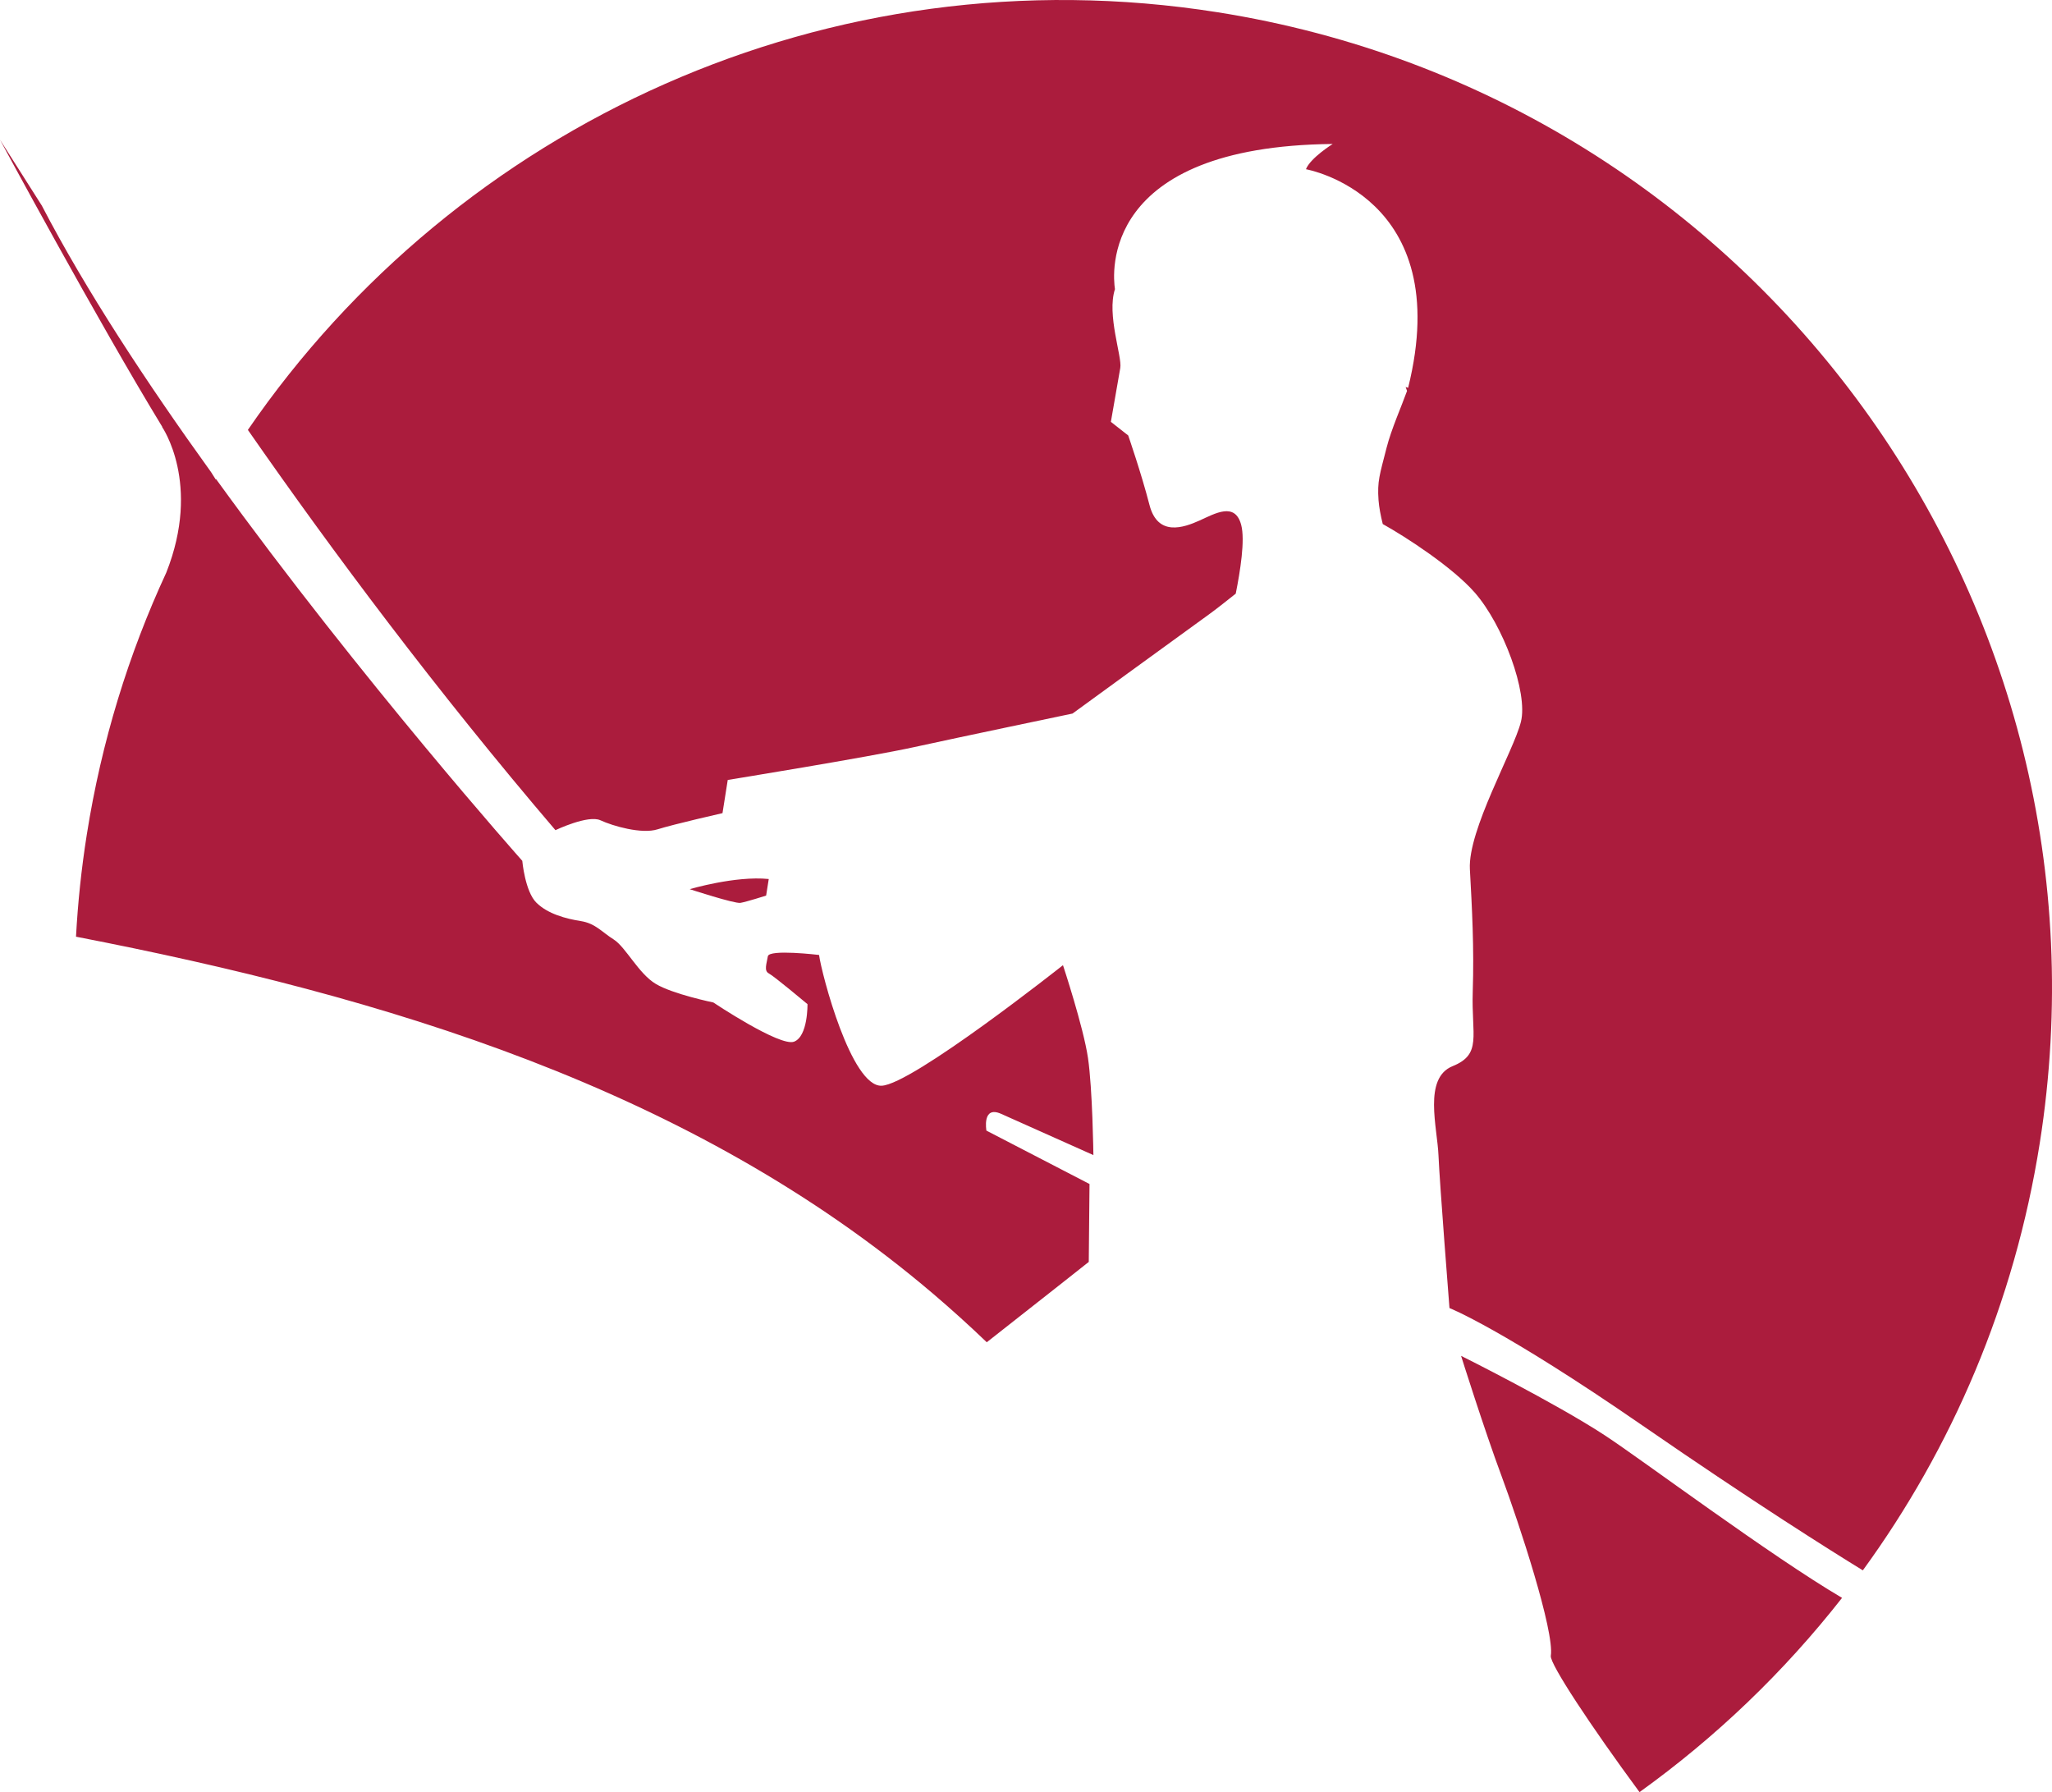 <svg version="1.1" id="图层_1" x="0px" y="0px" width="169.873px" height="148.341px" viewBox="0 0 169.873 148.341" enable-background="new 0 0 169.873 148.341" xml:space="preserve" xmlns="http://www.w3.org/2000/svg" xmlns:xlink="http://www.w3.org/1999/xlink" xmlns:xml="http://www.w3.org/XML/1998/namespace">
  <path fill="#AB1C3D" d="M81.688,111.106c-1.444-1.387-2.936-2.734-4.472-4.041C57.215,90.055,31.821,82.483,6.292,77.535
	c0.151-2.804,0.446-5.626,0.895-8.461c1.214-7.683,3.461-14.947,6.577-21.672c2.932-7.388-0.355-12.077-0.355-12.077l0.037,0.027
	C8.068,26.536,0,11.567,0,11.567l3.463,5.453c3.608,6.951,8.684,14.669,14.01,22.059l0.389,0.613
	c0.008-0.013,0.016-0.025,0.023-0.038c12.122,16.738,25.352,31.6,25.352,31.6s0.223,2.537,1.172,3.47
	c0.946,0.932,2.449,1.325,3.668,1.518c1.22,0.193,1.734,0.9,2.73,1.525c0.994,0.629,2.055,2.828,3.485,3.679
	c1.43,0.852,4.76,1.534,4.76,1.534s5.515,3.688,6.682,3.245c1.161-0.441,1.113-3.107,1.113-3.107s-2.76-2.312-3.193-2.538
	c-0.435-0.224-0.185-0.812-0.088-1.422c0.097-0.609,4.239-0.111,4.239-0.111c0.218,1.598,2.658,10.897,5.17,10.825
	c2.513-0.074,15.022-9.978,15.022-9.978s1.693,5.114,2.07,7.675c0.378,2.562,0.449,8.044,0.449,8.044s-6.027-2.688-7.633-3.412
	c-1.604-0.722-1.224,1.385-1.224,1.385l8.535,4.42l-0.062,6.449C90.135,104.457,86.312,107.477,81.688,111.106z M61.296,74.735
	c0.481-0.079,2.127-0.602,2.127-0.602l0.217-1.373c-2.77-0.281-6.543,0.842-6.543,0.842S60.813,74.815,61.296,74.735z
	 M132.871,118.822c-4.159-2.724-11.917-6.592-11.917-6.592s1.9,6.052,3.353,9.955c1.449,3.902,4.395,12.861,4.076,14.877
	c-0.103,0.647,3.336,5.848,7.343,11.28c6.298-4.519,11.95-9.931,16.768-16.079C146.588,128.794,135.897,120.802,132.871,118.822z
	 M100.798,1.015C68.59-4.076,37.821,10.38,20.52,35.585c6.977,10.028,15.579,21.556,25.462,33.132c0,0,2.704-1.291,3.727-0.817
	c1.018,0.473,3.414,1.166,4.729,0.747c1.316-0.417,5.373-1.34,5.373-1.34l0.434-2.746c0,0,11.714-1.9,15.439-2.72
	c3.726-0.817,13.104-2.776,13.104-2.776s8.319-6.059,11.309-8.219c0.586-0.424,1.345-1.025,2.202-1.706
	c0.374-1.872,0.784-4.431,0.452-5.688c-0.508-1.925-2.154-0.948-3.455-0.363c-1.305,0.585-3.456,1.353-4.138-1.292
	c-0.683-2.647-1.762-5.753-1.762-5.753l-1.434-1.125c0,0,0.609-3.472,0.779-4.464c0.164-0.924-1.134-4.4-0.441-6.52
	c-0.185-1.208-1.259-11.822,18.028-12.018c0,0-1.847,1.151-2.217,2.091c0,0,12.416,2.184,8.459,18.093l-0.206-0.068
	c0.04,0.108,0.075,0.218,0.116,0.326c-0.464,1.292-1.3,3.162-1.695,4.709c-0.572,2.246-0.778,2.753-0.665,4.338
	c0.043,0.579,0.178,1.283,0.35,1.972c1.917,1.066,5.77,3.567,7.618,5.676c2.333,2.664,4.432,8.277,3.817,10.705
	c-0.613,2.429-4.397,8.947-4.223,12.189c0.178,3.242,0.356,6.483,0.237,10.138c-0.121,3.655,0.787,5.176-1.668,6.166
	c-2.448,0.991-1.261,5.081-1.168,7.392c0.096,2.311,0.909,12.63,0.909,12.63s4.364,1.705,15.993,9.733
	c9.212,6.36,15.603,10.368,18.227,11.979c7.385-10.137,12.553-22.121,14.646-35.36C175.913,49.982,145.442,8.07,100.798,1.015z" class="color c1"/>
</svg>